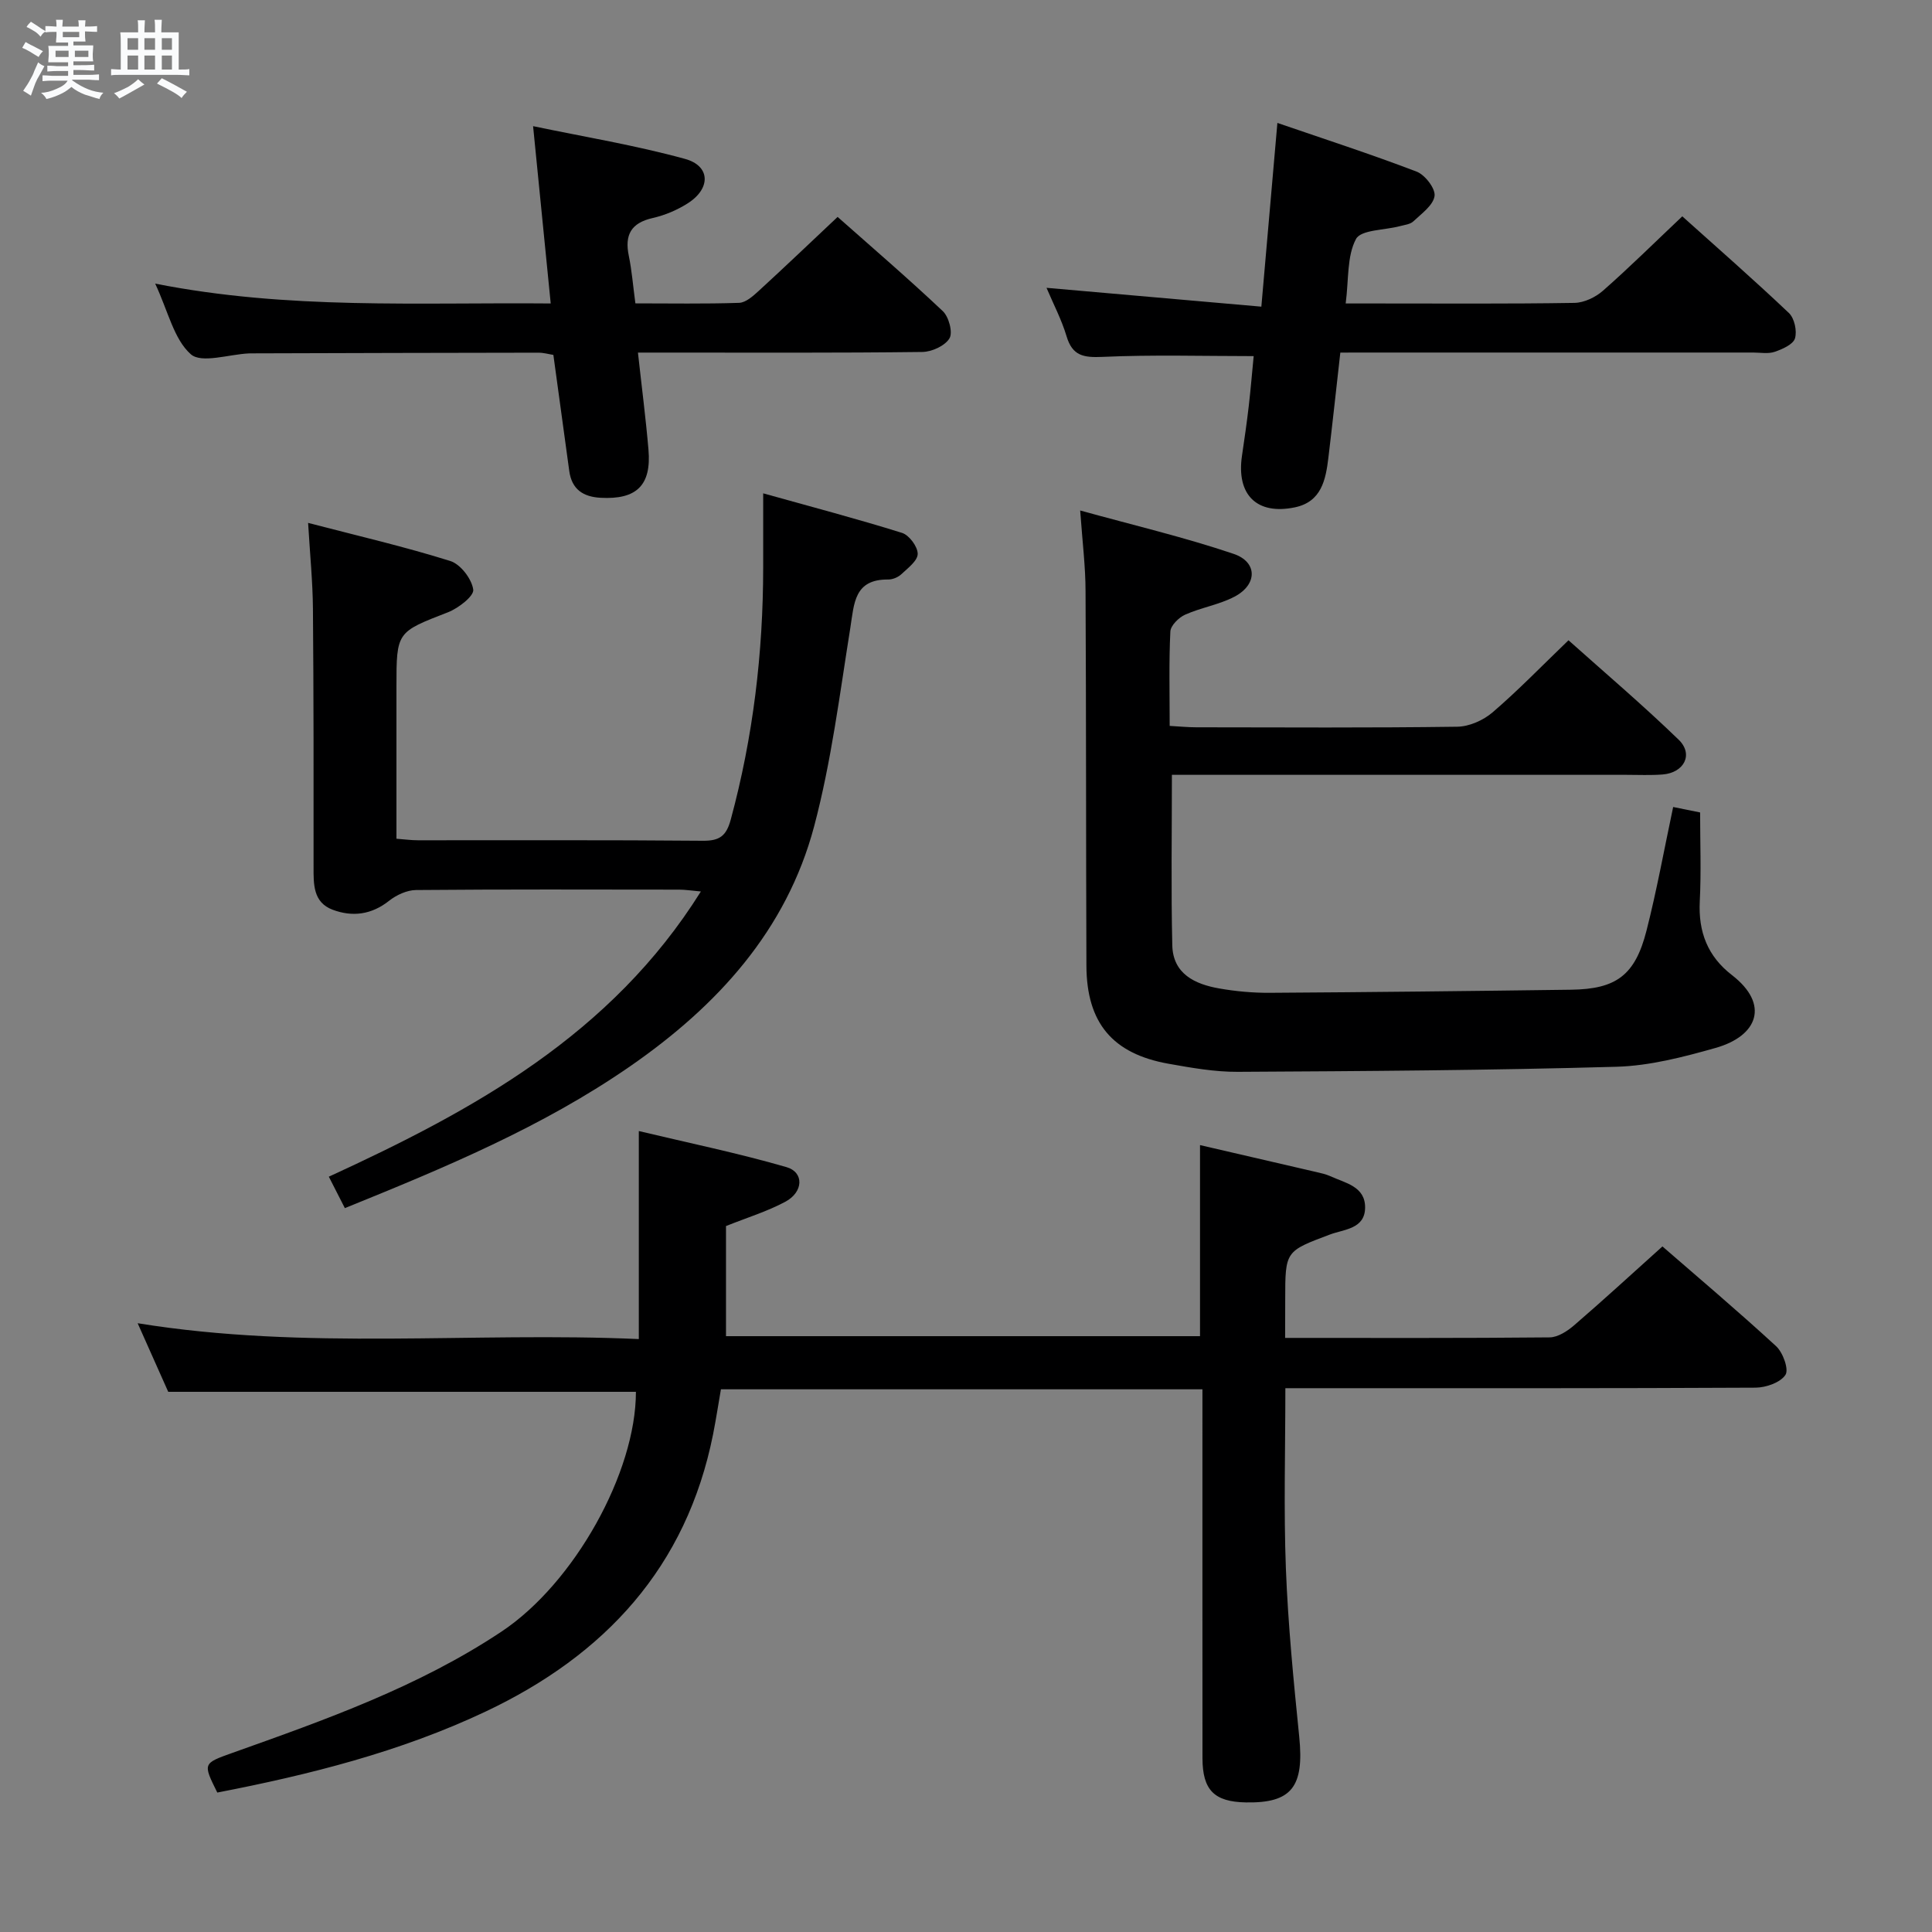 <svg enable-background="new 0 0 400 400" viewBox="0 0 400 400" xmlns="http://www.w3.org/2000/svg"><rect x="0" y="0" width="400" height="400" fill="#808080" stroke="none"/><path d="m6.8 9.5c.6.3 1.3.7 2.1 1.1-.4.4-.7.8-.9 1.2-.7-.4-1.3-.8-1.8-1.1s-1.1-.6-1.6-.8c.2-.4.5-.8.7-1.2.4.2.8.5 1.5.8zm.9 6.9c-.3.6-.5 1.1-.7 1.7s-.4 1.1-.6 1.7c-.6-.4-1.1-.7-1.6-1 .7-1 1.2-1.8 1.5-2.4.3-.5.6-1.1.8-1.7.3-.6.5-1.2.8-1.8.3.3.8.6 1.3.8-.7 1.3-1.2 2.2-1.5 2.7zm.1-11c.4.3 1 .7 1.7 1.1-.5.2-.8.6-1.1 1.1-.5-.6-1-1-1.4-1.2s-.9-.6-1.5-.8c.2-.4.5-.7.9-1.1.5.3.9.6 1.4.9zm10.5 13.1c1 .4 2 .6 3.1.7-.4.4-.7.8-.8 1.3-.9-.2-1.9-.6-3-.9-1-.4-2-.9-2.8-1.6-.5.4-1.1.9-1.9 1.3s-1.9.9-3.3 1.2c-.1-.3-.5-.8-1.1-1.3 1 0 2.1-.3 3.2-.8 1.2-.5 1.9-1 2.3-1.7h-3.2c-.4 0-1 0-2 .1v-1.2c1 0 1.7.1 2 .1h3.3v-1h-2.3c-.2 0-.9 0-2 .1v-1.2c1.2 0 1.9.1 2 .1h2.3v-.8h-4.1c0-.7.1-1.2.1-1.6 0-.5 0-1.1-.1-1.8h4.1v-.7h-2.5c0-.6.1-1.1.1-1.6v-.6h-.5c-.4 0-1 0-1.8.1v-1.3c1.2 0 1.9.1 2.1.1h.2c0-.3 0-.8-.1-1.4h1.4c0 .6-.1 1-.1 1.4h3.4c0-.4 0-.8-.1-1.3h1.5c0 .4-.1.9-.1 1.3.7 0 1.5 0 2.5-.1v1.2c-1 0-1.8-.1-2.5-.1v.6c0 .3 0 .8.1 1.5h-2.5v.8h4.1c0 .7-.1 1.3-.1 1.8s0 1 .1 1.5h-4.1v.8h1.4c.8 0 1.8 0 2.9-.1v1.2c-1 0-1.9-.1-2.8-.1h-1.5v1h3.2c.3 0 1 0 2.1-.1v1.2c-1.1 0-1.8-.1-2.1-.1h-3.4l-.1.1c1.4 1 2.4 1.5 3.4 1.9zm-4.1-6.7v-1.3h-2.7v1.3zm2.2-4.1v-1.1h-3.4v1.1zm1.9 4.1v-1.3h-2.8v1.3z" fill="#fafbfc"/><path d="m37 6.7v2.3 5.4c1 0 1.8 0 2.2-.1v1.3c-.6 0-1.5-.1-2.5-.1h-11.9c-.7 0-1.3 0-1.8.1v-1.3c.5 0 1.1.1 2 .1v-5.2c0-1 0-1.8-.1-2.5h3.7c0-1.3 0-2.1-.1-2.5h1.5c0 .4-.1 1.3-.1 2.5h2.2c0-1.2 0-2.1-.1-2.6h1.5c0 .4-.1 1.3-.1 2.6zm-12.3 13.7c-.3-.4-.7-.8-1.1-1.1 1.1-.4 2.1-.9 2.9-1.3.8-.5 1.5-1 2.1-1.6.4.4.9.8 1.3 1.1-2.5 1.4-4.2 2.4-5.2 2.9zm3.9-10.1v-2.4h-2.2v2.4zm0 4.1v-2.9h-2.2v2.9zm3.5-4.1v-2.4h-2.2v2.4zm0 4.1v-2.9h-2.2v2.9zm.4 2.9 1-1.1c.6.3 1.4.7 2.5 1.3s2 1.1 2.7 1.5c-.4.4-.8.8-1.1 1.3-.8-.8-2.5-1.7-5.1-3zm3.1-7v-2.4h-2.1v2.4zm0 4.1v-2.9h-2.1v2.9z" fill="#fafbfc"/><g fill="#000001"><path d="m266.07 277c18.8 0 36.79.07 54.78-.11 1.69-.02 3.63-1.28 5.02-2.47 6.05-5.21 11.93-10.62 18.32-16.36 7.1 6.17 15.47 13.24 23.53 20.65 1.42 1.3 2.68 4.81 1.94 5.94-1.04 1.59-4.02 2.63-6.17 2.65-30.32.16-60.65.11-90.97.11-1.96 0-3.92 0-6.4 0 0 12.84-.36 25.13.11 37.38.45 11.61 1.59 23.2 2.76 34.77 1.05 10.37-1.54 13.79-11.06 13.61-6.53-.12-8.96-2.55-8.97-9.15-.02-23.49-.01-46.99-.01-70.48 0-1.81 0-3.62 0-5.9-33.28 0-66.2 0-99.69 0-.51 2.93-1 6.15-1.63 9.34-5.5 27.51-22.39 45.71-47.13 57.4-17.68 8.35-36.46 13.06-55.51 16.75-3.01-6.06-3-6.03 3.14-8.22 19.25-6.85 38.54-13.68 55.71-25.11 15.1-10.05 27.83-32.98 27.82-49.64-32.03 0-64.06 0-96.83 0-1.78-3.99-3.91-8.77-6.33-14.2 34.88 5.66 69.31 1.74 103.76 3.28 0-14.27 0-27.98 0-43.07 10.25 2.45 20.52 4.56 30.57 7.47 3.68 1.06 3.52 5.15-.22 7.16-3.76 2.02-7.93 3.29-12.3 5.04v22.8h98.14c0-13.16 0-26.21 0-39.56 8.02 1.86 16.08 3.71 24.13 5.59.96.22 1.95.44 2.85.85 3.1 1.42 7.26 2.11 7.2 6.54-.06 4.41-4.38 4.44-7.3 5.54-9.21 3.47-9.24 3.38-9.24 13.46-.02 2.47-.02 4.93-.02 7.94z"/><path d="m223.64 105.69c11.22 3.11 21.66 5.56 31.76 8.98 5 1.69 4.95 6.36.2 8.86-3.18 1.67-6.92 2.25-10.23 3.73-1.32.59-3 2.25-3.06 3.49-.31 6.31-.14 12.64-.14 19.54 2.01.11 3.77.29 5.53.29 18 .02 36 .13 54-.12 2.49-.03 5.41-1.33 7.33-2.98 5.29-4.54 10.15-9.57 15.71-14.92 7.38 6.6 15.33 13.35 22.81 20.59 3.12 3.02 1.14 6.85-3.34 7.2-2.49.19-5 .07-7.5.07-29.33 0-58.67 0-88 0-1.97 0-3.93 0-6.08 0 0 12.14-.19 23.72.08 35.3.14 5.92 4.69 8.05 9.73 8.93 3.42.6 6.94.92 10.41.9 20.82-.13 41.63-.36 62.45-.64 9.35-.13 13.24-3.01 15.59-12.23 2.13-8.34 3.66-16.84 5.52-25.6 1.71.35 3.43.7 5.58 1.13 0 6.13.24 12.29-.07 18.41-.32 6.33 1.63 11.38 6.67 15.27 7.81 6.03 5.4 12.58-3.39 15.07-6.68 1.89-13.62 3.7-20.49 3.9-26.13.74-52.28.91-78.43 1.05-4.78.03-9.6-.83-14.33-1.67-11.61-2.06-16.97-8.45-17.02-20.3-.1-25.83-.04-51.66-.18-77.5 0-5.07-.64-10.16-1.11-16.75z"/><path d="m71.4 250.13c-1.26-2.46-2.23-4.36-3.32-6.51 30.05-13.8 58.46-29.37 77.03-59.05-2.02-.18-3.26-.38-4.49-.38-18.16-.02-36.33-.08-54.49.08-1.87.02-4.04 1.02-5.55 2.21-3.65 2.9-7.6 3.41-11.71 1.87-4.04-1.52-3.96-5.25-3.95-8.86.01-17.83.02-35.66-.13-53.49-.05-5.6-.61-11.19-1-17.74 10.34 2.69 20 4.93 29.44 7.89 2.11.66 4.44 3.7 4.75 5.92.19 1.33-3.07 3.85-5.22 4.69-10.63 4.13-10.68 4-10.68 15.46v31.43c1.61.12 3.03.32 4.45.32 19.66.02 39.33-.08 58.99.1 3.47.03 4.85-.99 5.77-4.37 4.64-17.12 6.71-34.53 6.72-52.23 0-4.81 0-9.61 0-15.33 10.01 2.8 19.45 5.28 28.75 8.19 1.47.46 3.24 2.84 3.24 4.34 0 1.42-2.03 2.95-3.38 4.21-.67.63-1.8 1.11-2.72 1.1-7.07-.07-7.05 4.95-7.85 10.01-2.2 13.75-3.93 27.67-7.49 41.09-5.73 21.56-20.06 37.18-38.05 49.65-18.2 12.61-38.45 21.03-59.11 29.4z"/><path d="m131.55 62.81c7.25 0 14.37.13 21.48-.11 1.38-.05 2.88-1.4 4.04-2.46 5.39-4.94 10.67-9.98 16.35-15.33 6.99 6.2 14.55 12.68 21.78 19.51 1.25 1.18 2.11 4.41 1.38 5.63-.93 1.55-3.66 2.8-5.63 2.82-17.66.22-35.32.13-52.99.13-1.8 0-3.6 0-5.88 0 .77 7.03 1.62 13.56 2.18 20.11.63 7.4-2.49 10.36-9.92 9.95-3.64-.2-5.96-1.77-6.48-5.54-1.08-7.89-2.16-15.78-3.29-24.04-.9-.14-1.99-.46-3.08-.46-19.82.02-39.65.08-59.47.14-.17 0-.33 0-.5.01-4.13.19-9.81 2.13-12.02.17-3.5-3.11-4.67-8.84-7.37-14.62 27.52 5.44 54.3 3.86 81.89 4.11-1.21-12.2-2.37-23.82-3.65-36.71 10.63 2.22 21.2 3.96 31.46 6.78 5.28 1.45 5.36 6.12.6 9.17-2.2 1.41-4.75 2.49-7.3 3.07-4.5 1.02-5.84 3.51-4.94 7.84.63 3.06.87 6.19 1.36 9.83z"/><path d="m277.5 73c-.86 7.62-1.62 14.69-2.47 21.75-.55 4.59-1.44 9.14-6.94 10.29-7.89 1.64-12.15-2.61-10.95-10.69.51-3.45 1.01-6.89 1.41-10.35s.68-6.93 1.01-10.27c-10.47 0-20.91-.31-31.32.16-3.91.17-6.21-.21-7.42-4.27-1.03-3.45-2.74-6.69-4.15-10.03 14.8 1.3 29.24 2.56 44.48 3.9 1.14-13.06 2.19-25.08 3.32-38.04 9.63 3.31 19.32 6.45 28.82 10.08 1.74.66 3.93 3.51 3.72 5.04-.27 1.94-2.7 3.66-4.39 5.26-.65.62-1.83.73-2.78.99-3.15.85-8.06.72-9.1 2.67-1.89 3.55-1.48 8.32-2.13 13.34h6.39c13.65 0 27.31.1 40.96-.12 2.02-.03 4.39-1.17 5.94-2.54 5.49-4.83 10.69-9.98 16.4-15.38 7.13 6.4 14.74 13.06 22.07 20.01 1.15 1.09 1.72 3.73 1.26 5.26-.39 1.26-2.6 2.23-4.2 2.78-1.35.46-2.96.15-4.46.15-26.47 0-52.95 0-79.42 0-1.81.01-3.64.01-6.05.01z"/></g></svg>